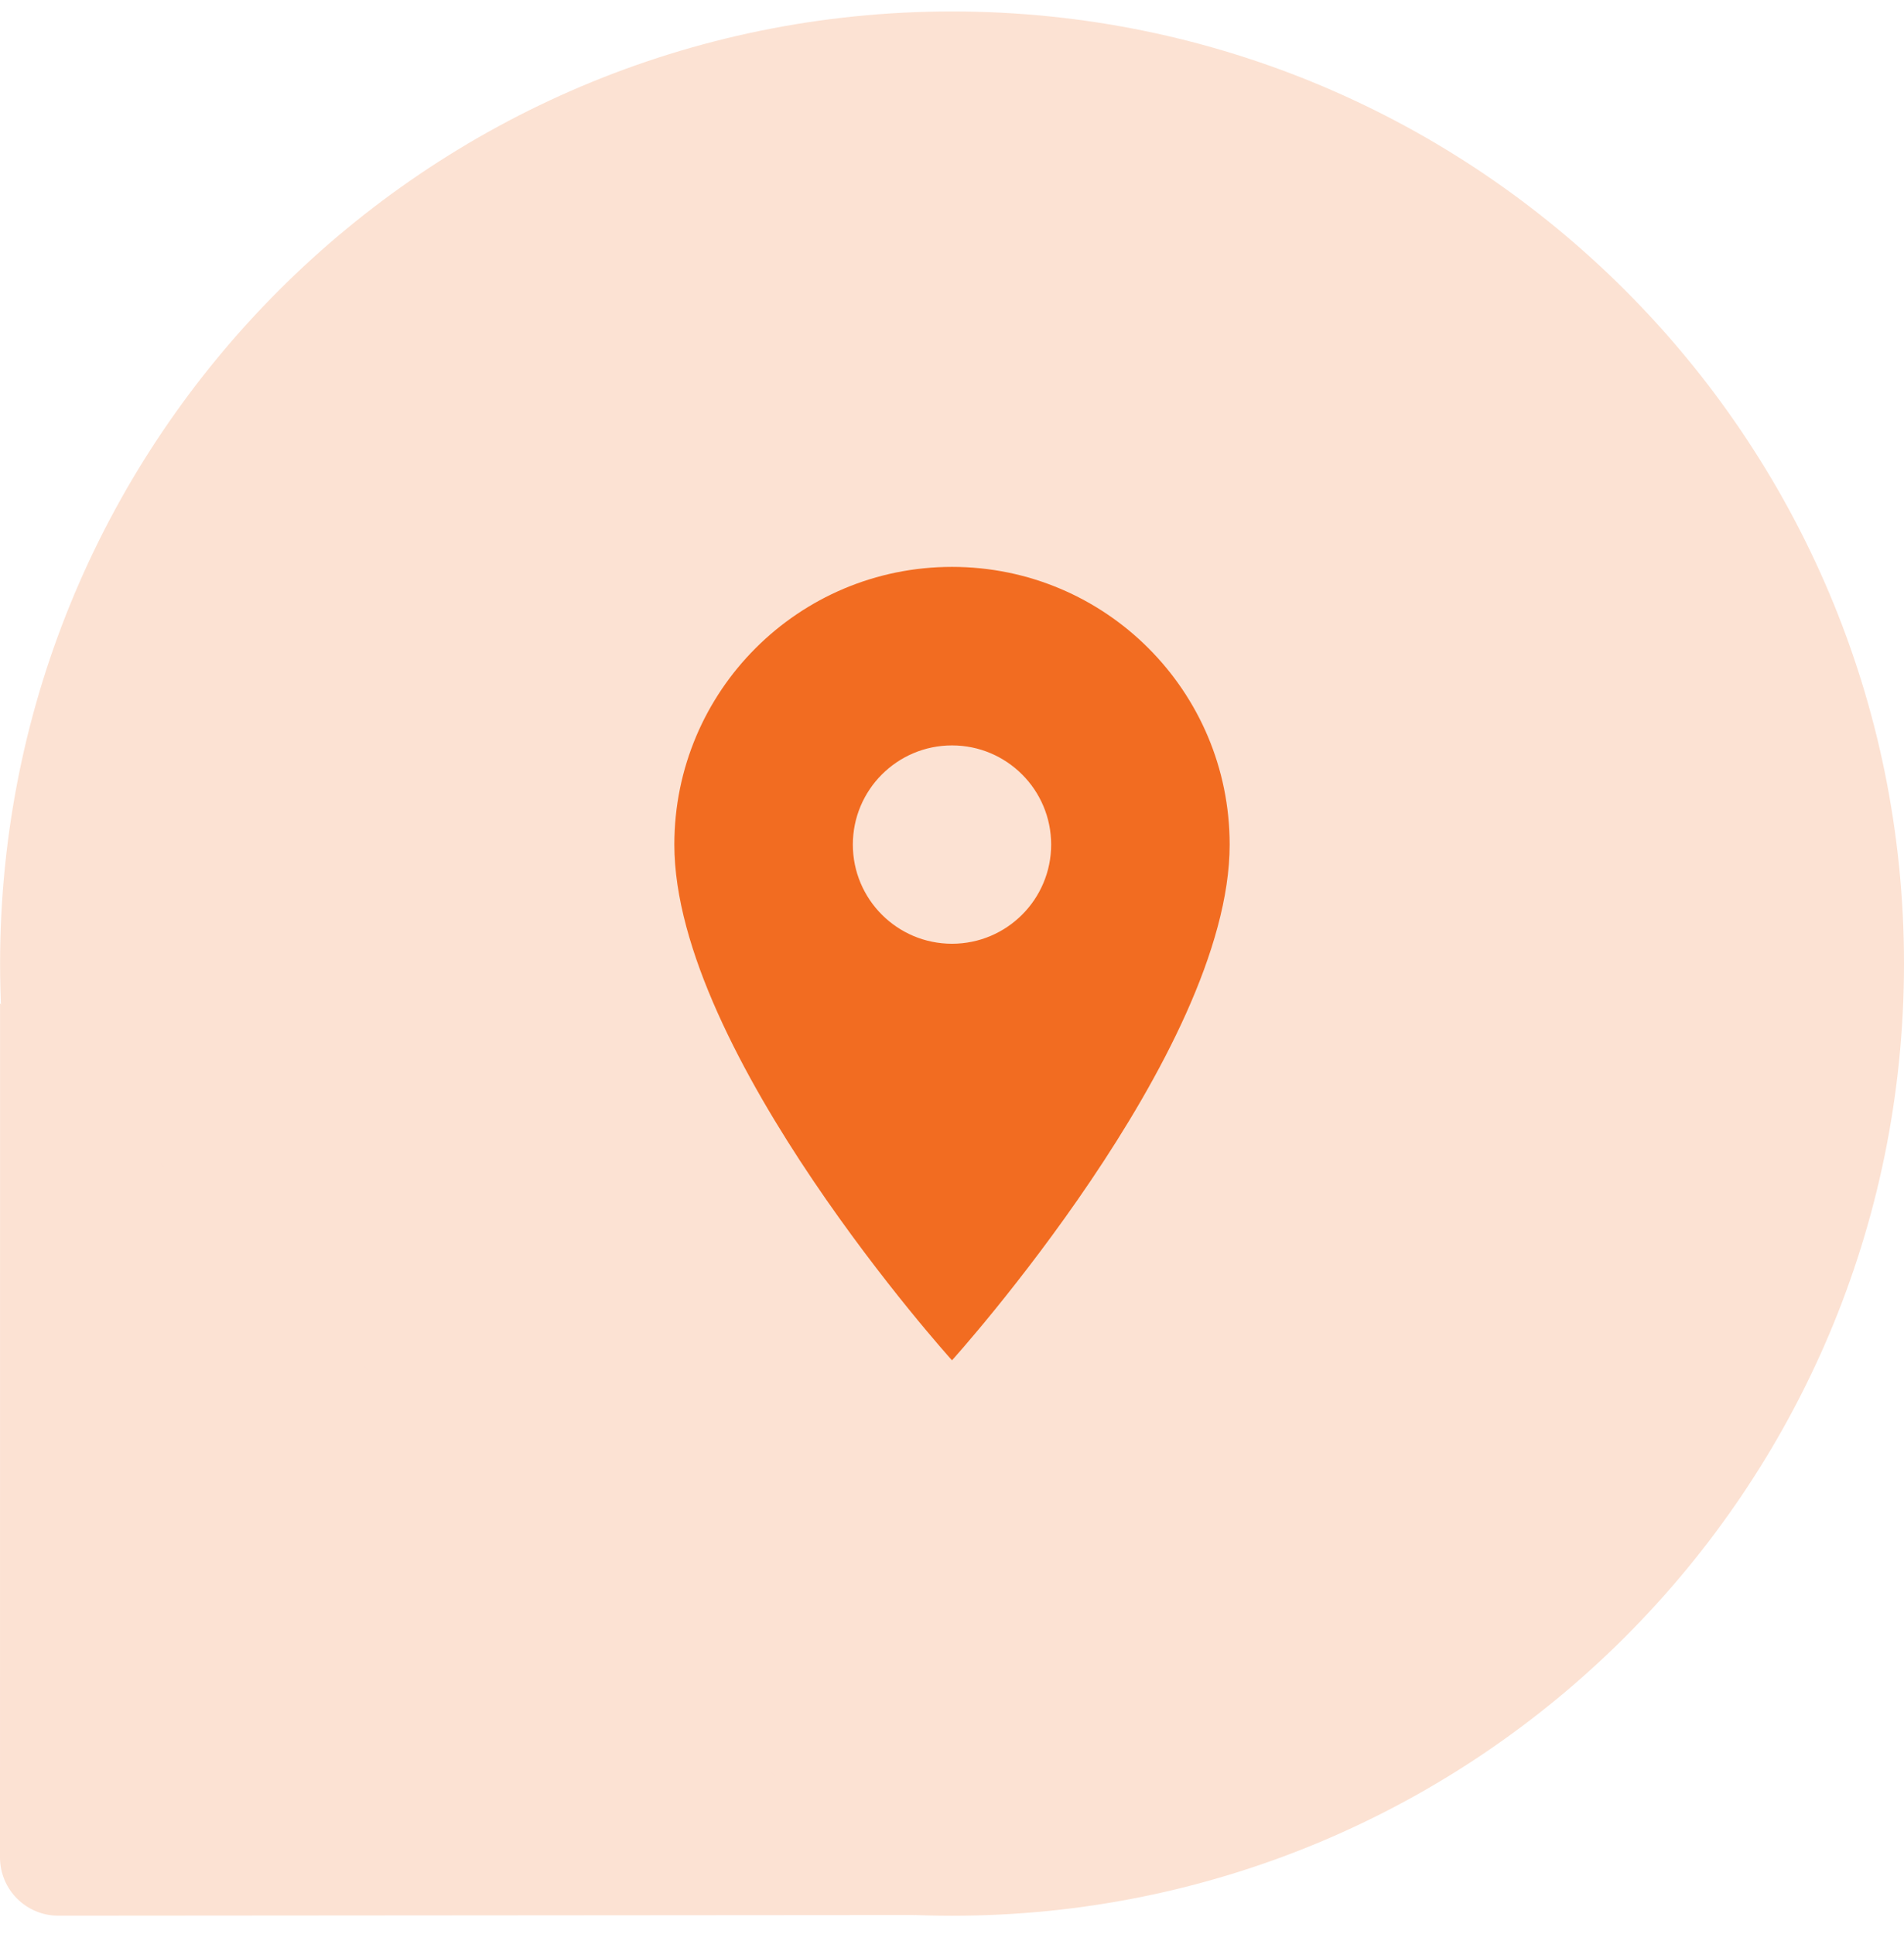 <svg width="64" height="65" viewBox="0 0 64 65" fill="none" xmlns="http://www.w3.org/2000/svg">
<path d="M32.002 64.385C14.329 64.385 0.003 50.058 0.003 32.385C0.003 14.712 14.329 0.385 32.002 0.385C49.674 0.385 64 14.712 64 32.385C64 50.058 49.674 64.385 32.002 64.385Z" fill="#FCE2D3"/>
<path d="M0.002 33.723L6.10352e-05 62.424C6.10352e-05 63.507 0.878 64.383 1.961 64.383L30.755 64.361L0.002 33.723Z" fill="#FCE2D3"/>
<g clip-path="url(#clip0_414_361)">
<path d="M32 19.052C26.84 19.052 22.667 23.225 22.667 28.385C22.667 35.385 32 45.718 32 45.718C32 45.718 41.333 35.385 41.333 28.385C41.333 23.225 37.16 19.052 32 19.052ZM32 31.718C30.16 31.718 28.667 30.225 28.667 28.385C28.667 26.545 30.16 25.052 32 25.052C33.84 25.052 35.333 26.545 35.333 28.385C35.333 30.225 33.84 31.718 32 31.718Z" fill="#F26C21"/>
</g>
<defs>
<clipPath id="clip0_414_361">
<rect width="32" height="32" fill="white" transform="translate(16 16.385)"/>
</clipPath>
</defs>
</svg>
